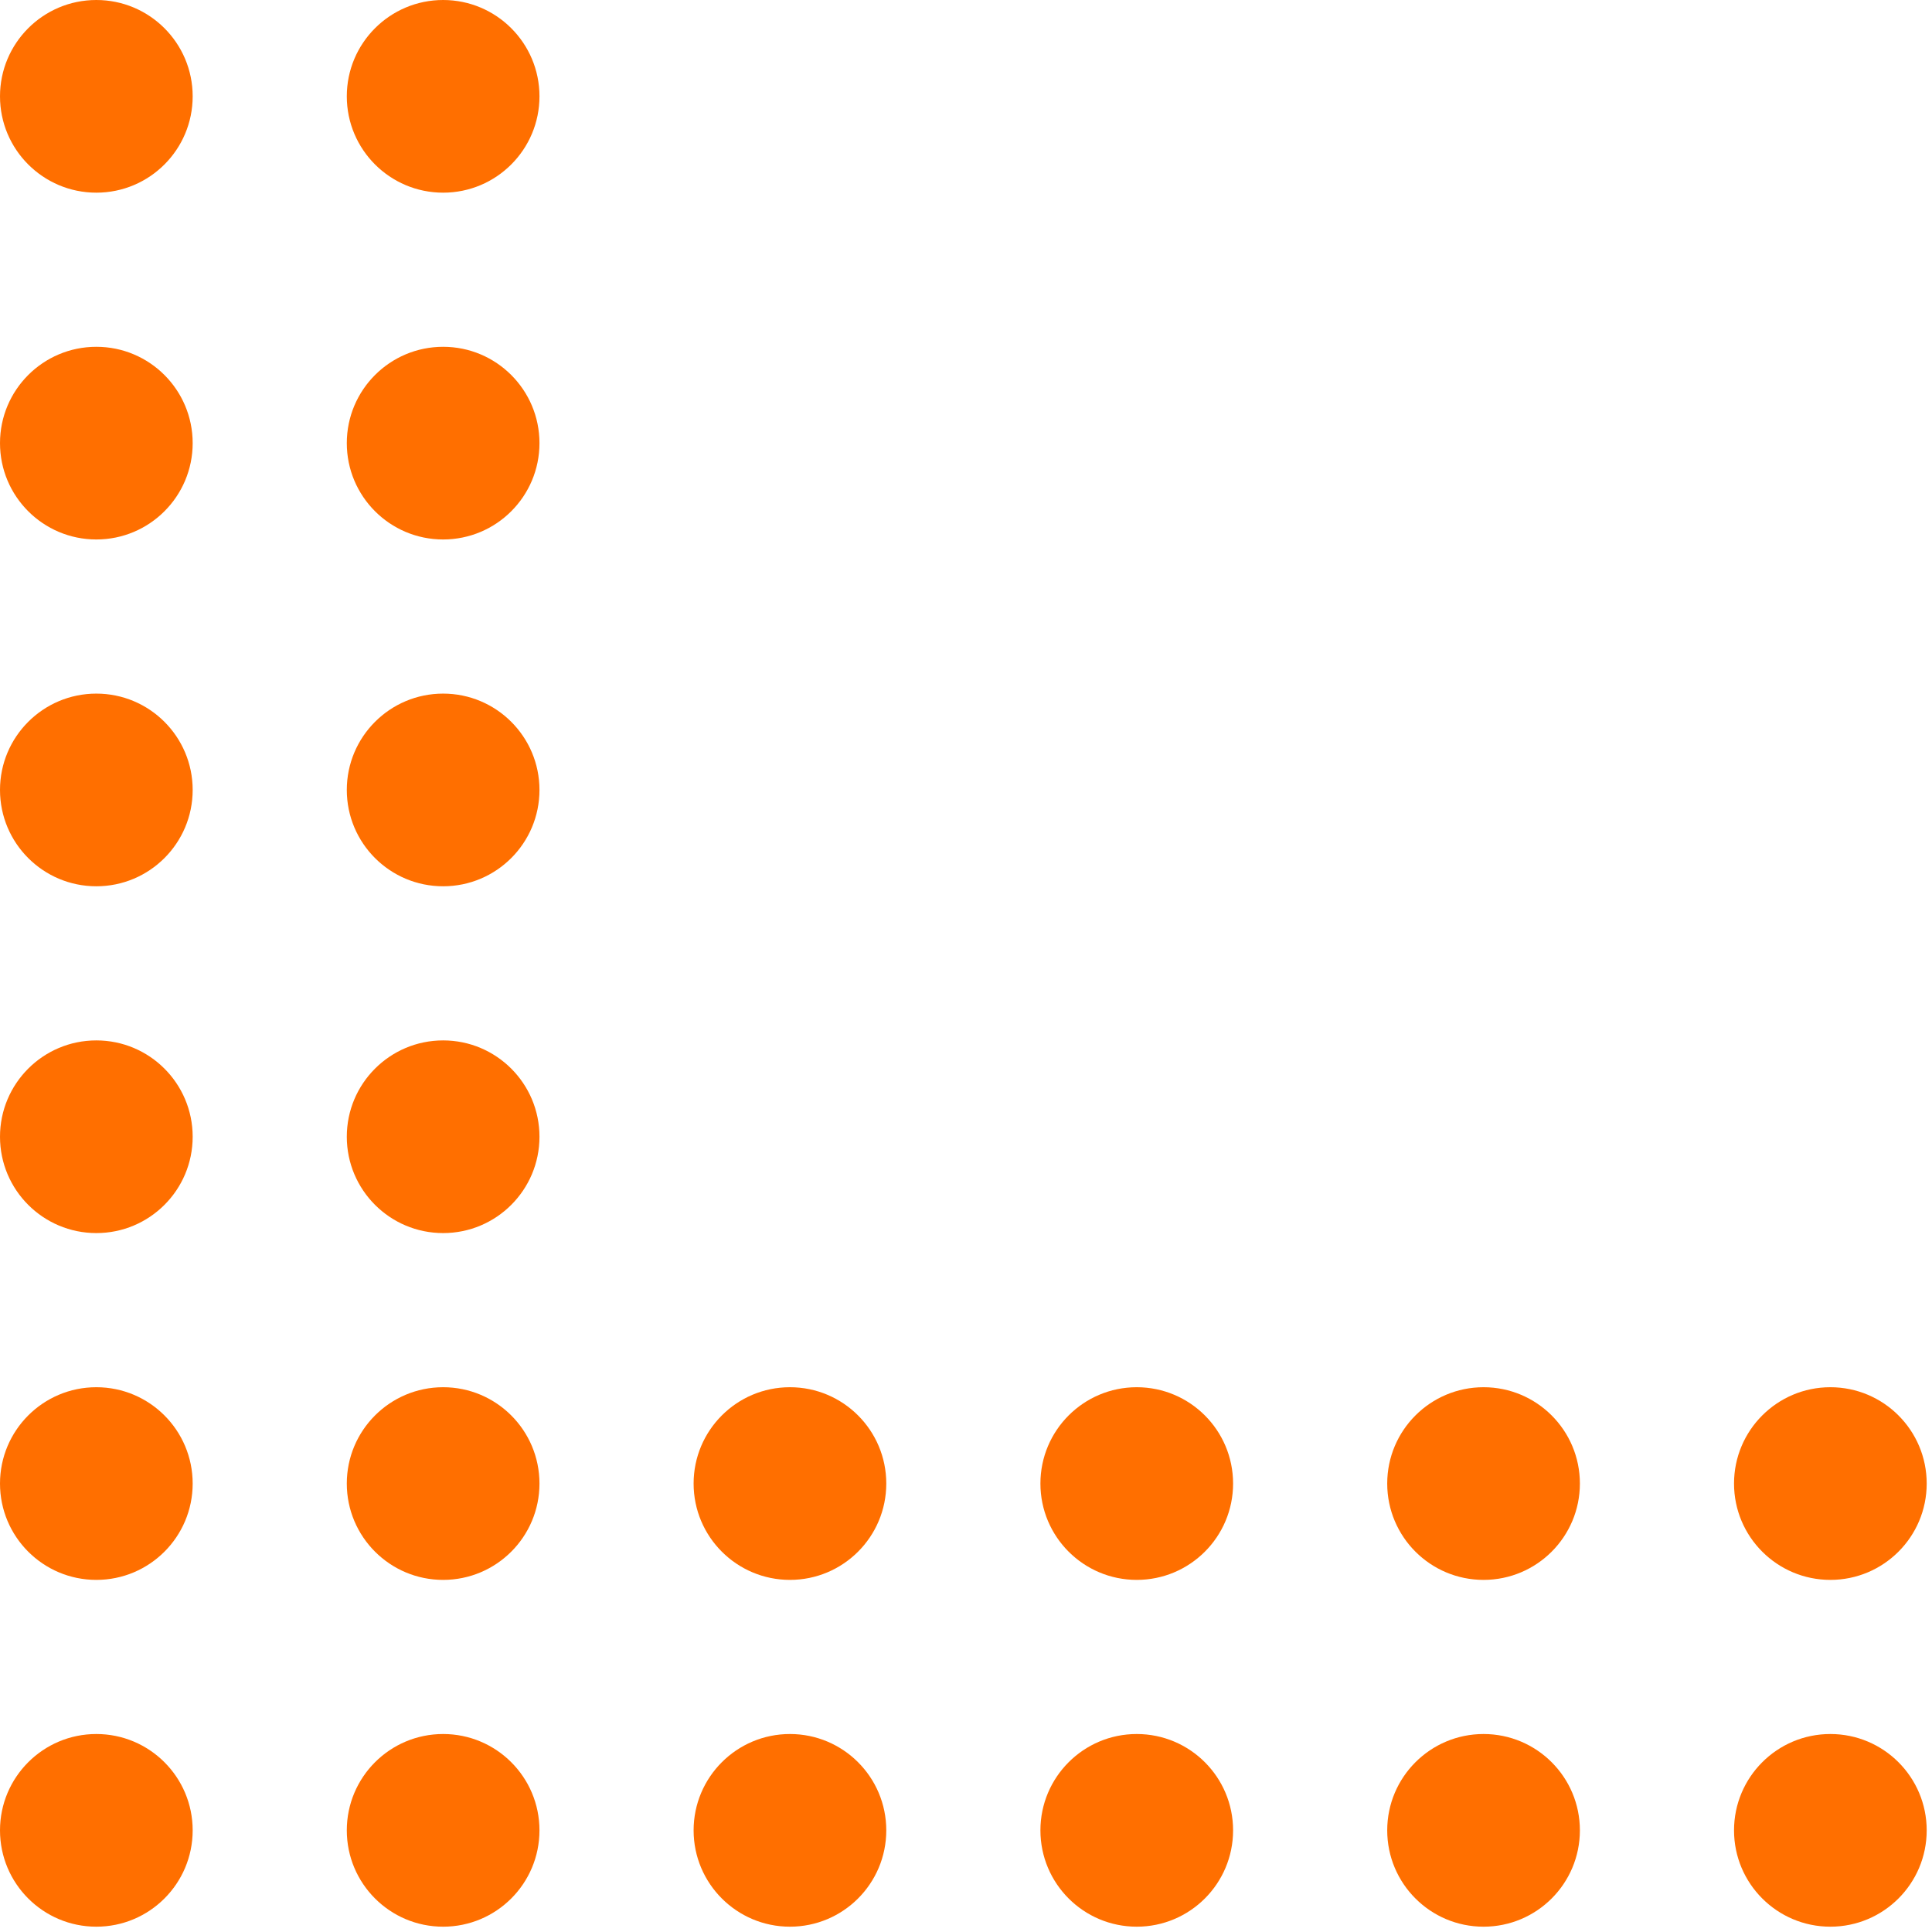 <svg width="183" height="183" viewBox="0 0 183 183" fill="none" xmlns="http://www.w3.org/2000/svg">
<circle cx="9.125" cy="9.125" r="9.125" fill="#FF6F00"/>
<circle cx="41.974" cy="9.125" r="9.125" fill="#FF6F00"/>
<circle cx="9.125" cy="41.974" r="9.125" fill="#FF6F00"/>
<circle cx="41.974" cy="41.974" r="9.125" fill="#FF6F00"/>
<circle cx="9.125" cy="74.824" r="9.125" fill="#FF6F00"/>
<circle cx="41.974" cy="74.824" r="9.125" fill="#FF6F00"/>
<circle cx="9.125" cy="107.673" r="9.125" fill="#FF6F00"/>
<circle cx="41.974" cy="107.673" r="9.125" fill="#FF6F00"/>
<circle cx="9.125" cy="140.523" r="9.125" fill="#FF6F00"/>
<circle cx="41.974" cy="140.523" r="9.125" fill="#FF6F00"/>
<circle cx="74.824" cy="140.523" r="9.125" fill="#FF6F00"/>
<circle cx="107.674" cy="140.523" r="9.125" fill="#FF6F00"/>
<circle cx="140.523" cy="140.523" r="9.125" fill="#FF6F00"/>
<circle cx="173.373" cy="140.523" r="9.125" fill="#FF6F00"/>
<circle cx="9.125" cy="173.372" r="9.125" fill="#FF6F00"/>
<circle cx="41.974" cy="173.372" r="9.125" fill="#FF6F00"/>
<circle cx="74.824" cy="173.372" r="9.125" fill="#FF6F00"/>
<circle cx="107.674" cy="173.372" r="9.125" fill="#FF6F00"/>
<circle cx="140.523" cy="173.372" r="9.125" fill="#FF6F00"/>
<circle cx="173.373" cy="173.372" r="9.125" fill="#FF6F00"/>
</svg>
